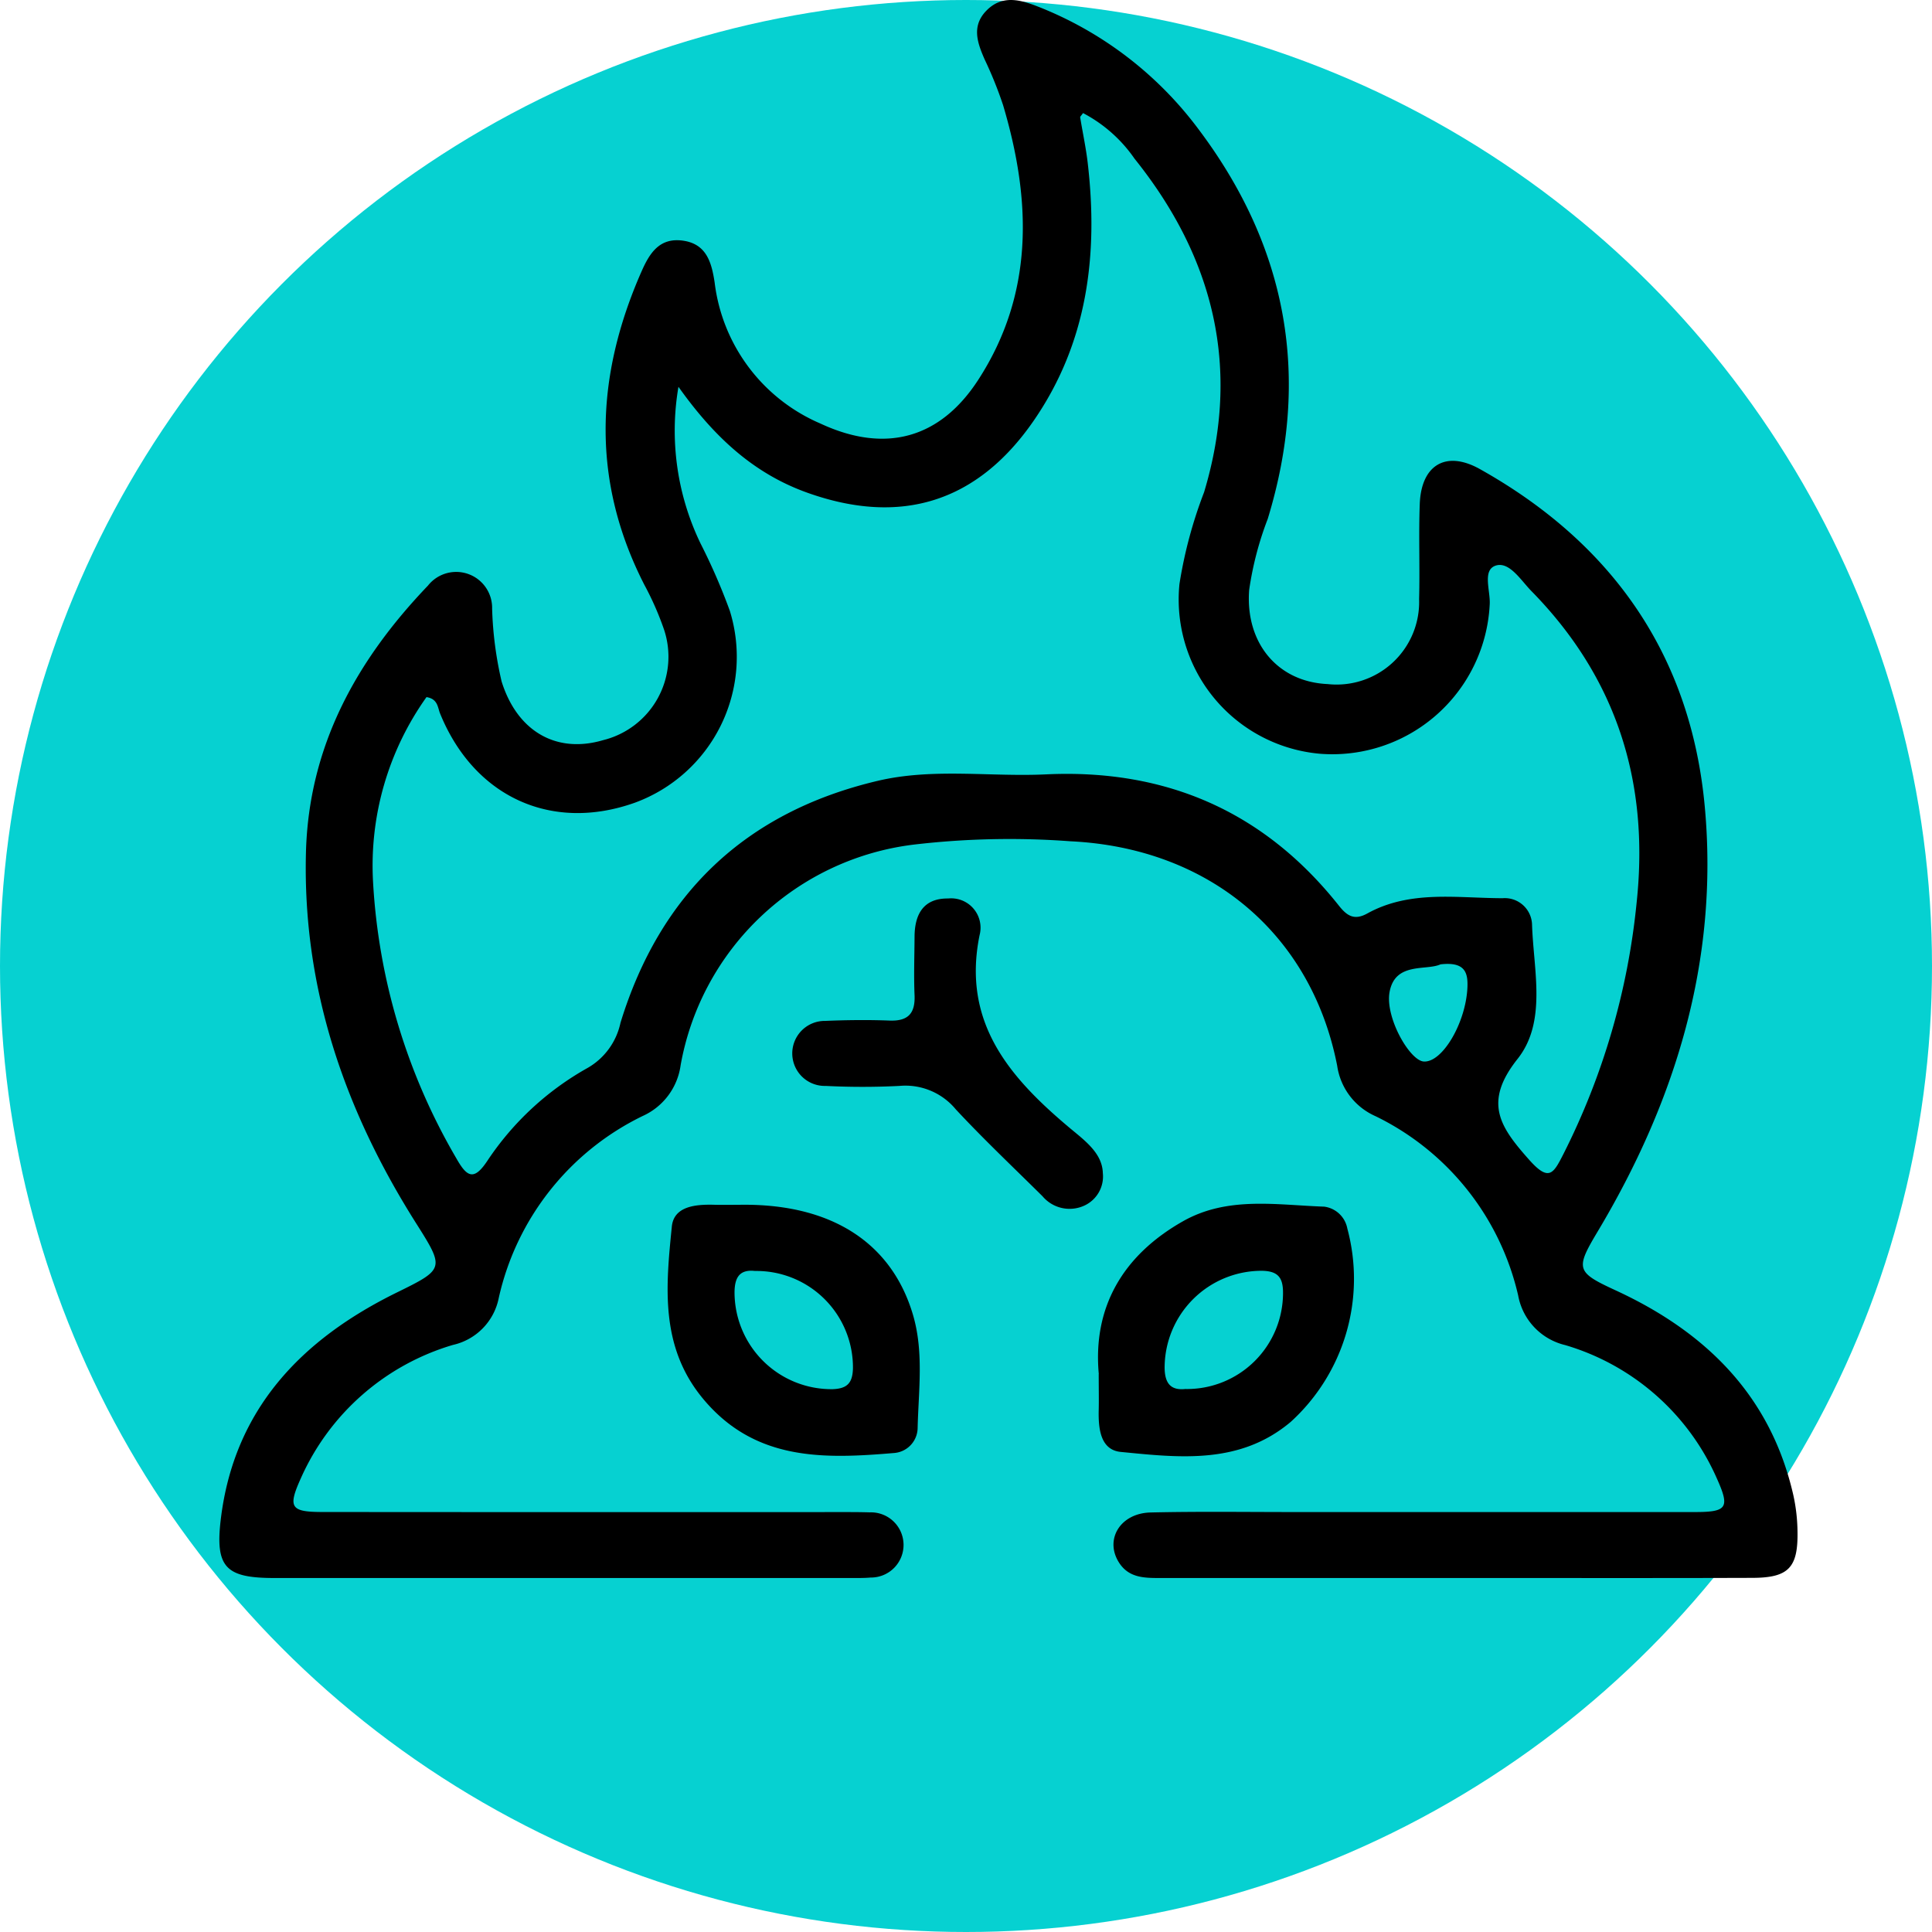 <svg xmlns="http://www.w3.org/2000/svg" xmlns:xlink="http://www.w3.org/1999/xlink" width="129" height="129" viewBox="0 0 129 129">
  <defs>
    <clipPath id="clip-path">
      <rect id="Rectángulo_353242" data-name="Rectángulo 353242" width="105.379" height="105.368" fill="none"/>
    </clipPath>
  </defs>
  <g id="Grupo_1003256" data-name="Grupo 1003256" transform="translate(-6174 6412)">
    <circle id="Elipse_5706" data-name="Elipse 5706" cx="64.5" cy="64.5" r="64.5" transform="translate(6174 -6412)" fill="#06d1d1"/>
    <g id="Grupo_1003116" data-name="Grupo 1003116" transform="translate(6188.646 -6412)">
      <g id="Grupo_1003115" data-name="Grupo 1003115" clip-path="url(#clip-path)">
        <path id="Trazado_715360" data-name="Trazado 715360" d="M82.472,105.364q-9.849,0-19.7,0c-1.048,0-2.07-.02-2.715-1.052-.955-1.529.1-3.278,2.126-3.324,3.213-.074,6.429-.027,9.643-.028q13.337,0,26.674,0c2.156,0,2.371-.27,1.508-2.2a16,16,0,0,0-10.142-8.947,4.176,4.176,0,0,1-3.145-3.321A17.727,17.727,0,0,0,77.2,74.529a4.36,4.36,0,0,1-2.562-3.371c-1.715-8.778-8.523-14.538-17.8-14.985a54.808,54.808,0,0,0-10.442.218A18.031,18.031,0,0,0,30.8,71.122a4.363,4.363,0,0,1-2.534,3.393,17.82,17.82,0,0,0-9.607,12.136A4.013,4.013,0,0,1,15.6,89.8,16.1,16.1,0,0,0,5.433,98.724c-.877,1.945-.66,2.231,1.46,2.233q17.338.014,34.676.005c.616,0,1.232,0,1.847.019a2.177,2.177,0,1,1,.071,4.352c-.476.041-.957.031-1.435.031q-19.185,0-38.369,0c-3.222,0-3.973-.676-3.591-3.891C.966,94.105,5.477,89.431,11.852,86.3c3.169-1.556,3.2-1.6,1.309-4.586C8.372,74.156,5.553,66,5.782,56.941,5.962,49.832,9.146,44.1,13.93,39.1a2.4,2.4,0,0,1,4.283,1.542,24.361,24.361,0,0,0,.635,4.866c1.037,3.315,3.642,4.835,6.777,3.912A5.737,5.737,0,0,0,29.7,42.061a20,20,0,0,0-1.315-3C24.816,32.1,25.1,25.12,28.2,18.1c.531-1.2,1.185-2.224,2.7-2.039,1.633.2,1.97,1.469,2.173,2.817a11.782,11.782,0,0,0,7.068,9.405c4.279,1.993,7.96,1.044,10.531-2.922,3.75-5.785,3.541-12.022,1.654-18.354A26.574,26.574,0,0,0,51.1,3.97c-.486-1.107-.884-2.22.1-3.242,1.028-1.072,2.237-.768,3.428-.3A24.556,24.556,0,0,1,65.411,8.671C71.317,16.535,72.892,25.205,70,34.65A21.838,21.838,0,0,0,68.76,39.4c-.26,3.536,1.9,6.123,5.231,6.275a5.513,5.513,0,0,0,6.117-5.67c.057-2.119-.036-4.242.044-6.36.1-2.6,1.745-3.595,4.017-2.323,8.85,4.956,14.1,12.454,15.018,22.59.928,10.216-1.947,19.607-7.164,28.33-1.486,2.484-1.423,2.7,1.175,3.9,6.022,2.77,10.381,7.021,11.9,13.7a11.884,11.884,0,0,1,.276,2.435c.039,2.394-.6,3.07-3,3.077-6.634.022-13.268.008-19.9.008M30.654,25.83A17.334,17.334,0,0,0,32.13,36.289a40.356,40.356,0,0,1,1.956,4.5A10.375,10.375,0,0,1,27.735,53.6c-5.567,1.977-10.729-.395-12.995-5.954-.163-.4-.145-.981-.909-1.1a19.4,19.4,0,0,0-3.57,12.313,41.051,41.051,0,0,0,5.563,18.483c.7,1.24,1.164,1.53,2.066.173A19.416,19.416,0,0,1,24.6,71.3a4.566,4.566,0,0,0,2.182-3c2.644-8.627,8.356-14.077,17.164-16.16,3.705-.876,7.5-.258,11.243-.435,8-.378,14.564,2.463,19.564,8.767.538.679,1.024,1,1.887.525,2.864-1.586,6-1.026,9.049-1.024a1.821,1.821,0,0,1,1.959,1.744c.095,3.052,1.008,6.5-.968,8.99-2.3,2.9-1.18,4.531.77,6.725,1.326,1.493,1.621.939,2.284-.358a47.581,47.581,0,0,0,4.9-16.823c.856-8.042-1.346-15-7.03-20.788-.7-.715-1.469-1.985-2.374-1.7-.924.292-.347,1.7-.408,2.6a10.523,10.523,0,0,1-11.329,9.966,10.341,10.341,0,0,1-9.386-11.339,29.959,29.959,0,0,1,1.644-6.124c2.487-8.267.669-15.652-4.647-22.275A9.553,9.553,0,0,0,57.668,7.55c-.119.173-.2.236-.19.285.163,1.006.38,2.006.5,3.017.719,6.153-.006,12.035-3.618,17.258-3.754,5.429-8.854,7.007-15.068,4.8-3.538-1.256-6.193-3.643-8.637-7.082M81.526,64.395c-.961.428-3.024-.176-3.39,1.844-.307,1.7,1.344,4.566,2.275,4.637,1.241.094,2.8-2.557,2.921-4.9.053-1.034-.15-1.778-1.806-1.585" transform="translate(0 0)"/>
        <path id="Trazado_715361" data-name="Trazado 715361" d="M78.067,195.983c5.856,0,9.814,2.566,11.231,7.328.736,2.474.383,5.02.318,7.537a1.7,1.7,0,0,1-1.524,1.707c-4.7.4-9.311.566-12.789-3.6-2.908-3.485-2.5-7.518-2.1-11.516.138-1.365,1.593-1.485,2.815-1.455.683.017,1.367,0,2.05,0m.69,4.421c-1.005-.114-1.365.4-1.368,1.443a6.474,6.474,0,0,0,6.567,6.449c.958-.039,1.306-.414,1.339-1.36a6.443,6.443,0,0,0-6.538-6.532" transform="translate(-42.991 -115.542)"/>
        <path id="Trazado_715362" data-name="Trazado 715362" d="M143,207.195c-.4-4.377,1.534-7.878,5.618-10.193,2.982-1.691,6.25-1.086,9.433-.978a1.808,1.808,0,0,1,1.545,1.464,12.915,12.915,0,0,1-3.786,12.913c-3.4,2.858-7.415,2.385-11.344,2-1.368-.135-1.5-1.579-1.471-2.8.017-.683,0-1.366,0-2.4m5.82,1a6.413,6.413,0,0,0,6.486-6.383c.01-1.01-.291-1.489-1.39-1.511a6.481,6.481,0,0,0-6.515,6.5c.019,1.084.466,1.5,1.42,1.389" transform="translate(-84.28 -115.456)"/>
        <path id="Trazado_715363" data-name="Trazado 715363" d="M113.945,164.449a2.14,2.14,0,0,1-1.22,2.206,2.36,2.36,0,0,1-2.8-.616c-1.94-1.924-3.928-3.8-5.789-5.8a4.37,4.37,0,0,0-3.774-1.57,48.622,48.622,0,0,1-4.916,0,2.171,2.171,0,1,1-.041-4.341c1.432-.06,2.87-.077,4.3-.022,1.247.048,1.725-.482,1.673-1.7-.055-1.3-.007-2.6,0-3.893.005-1.5.591-2.579,2.243-2.559a1.961,1.961,0,0,1,2.1,2.443c-1.185,5.808,1.967,9.469,5.966,12.836,1.007.847,2.21,1.691,2.261,3.025" transform="translate(-54.959 -86.162)"/>
      </g>
    </g>
  </g>
</svg>
